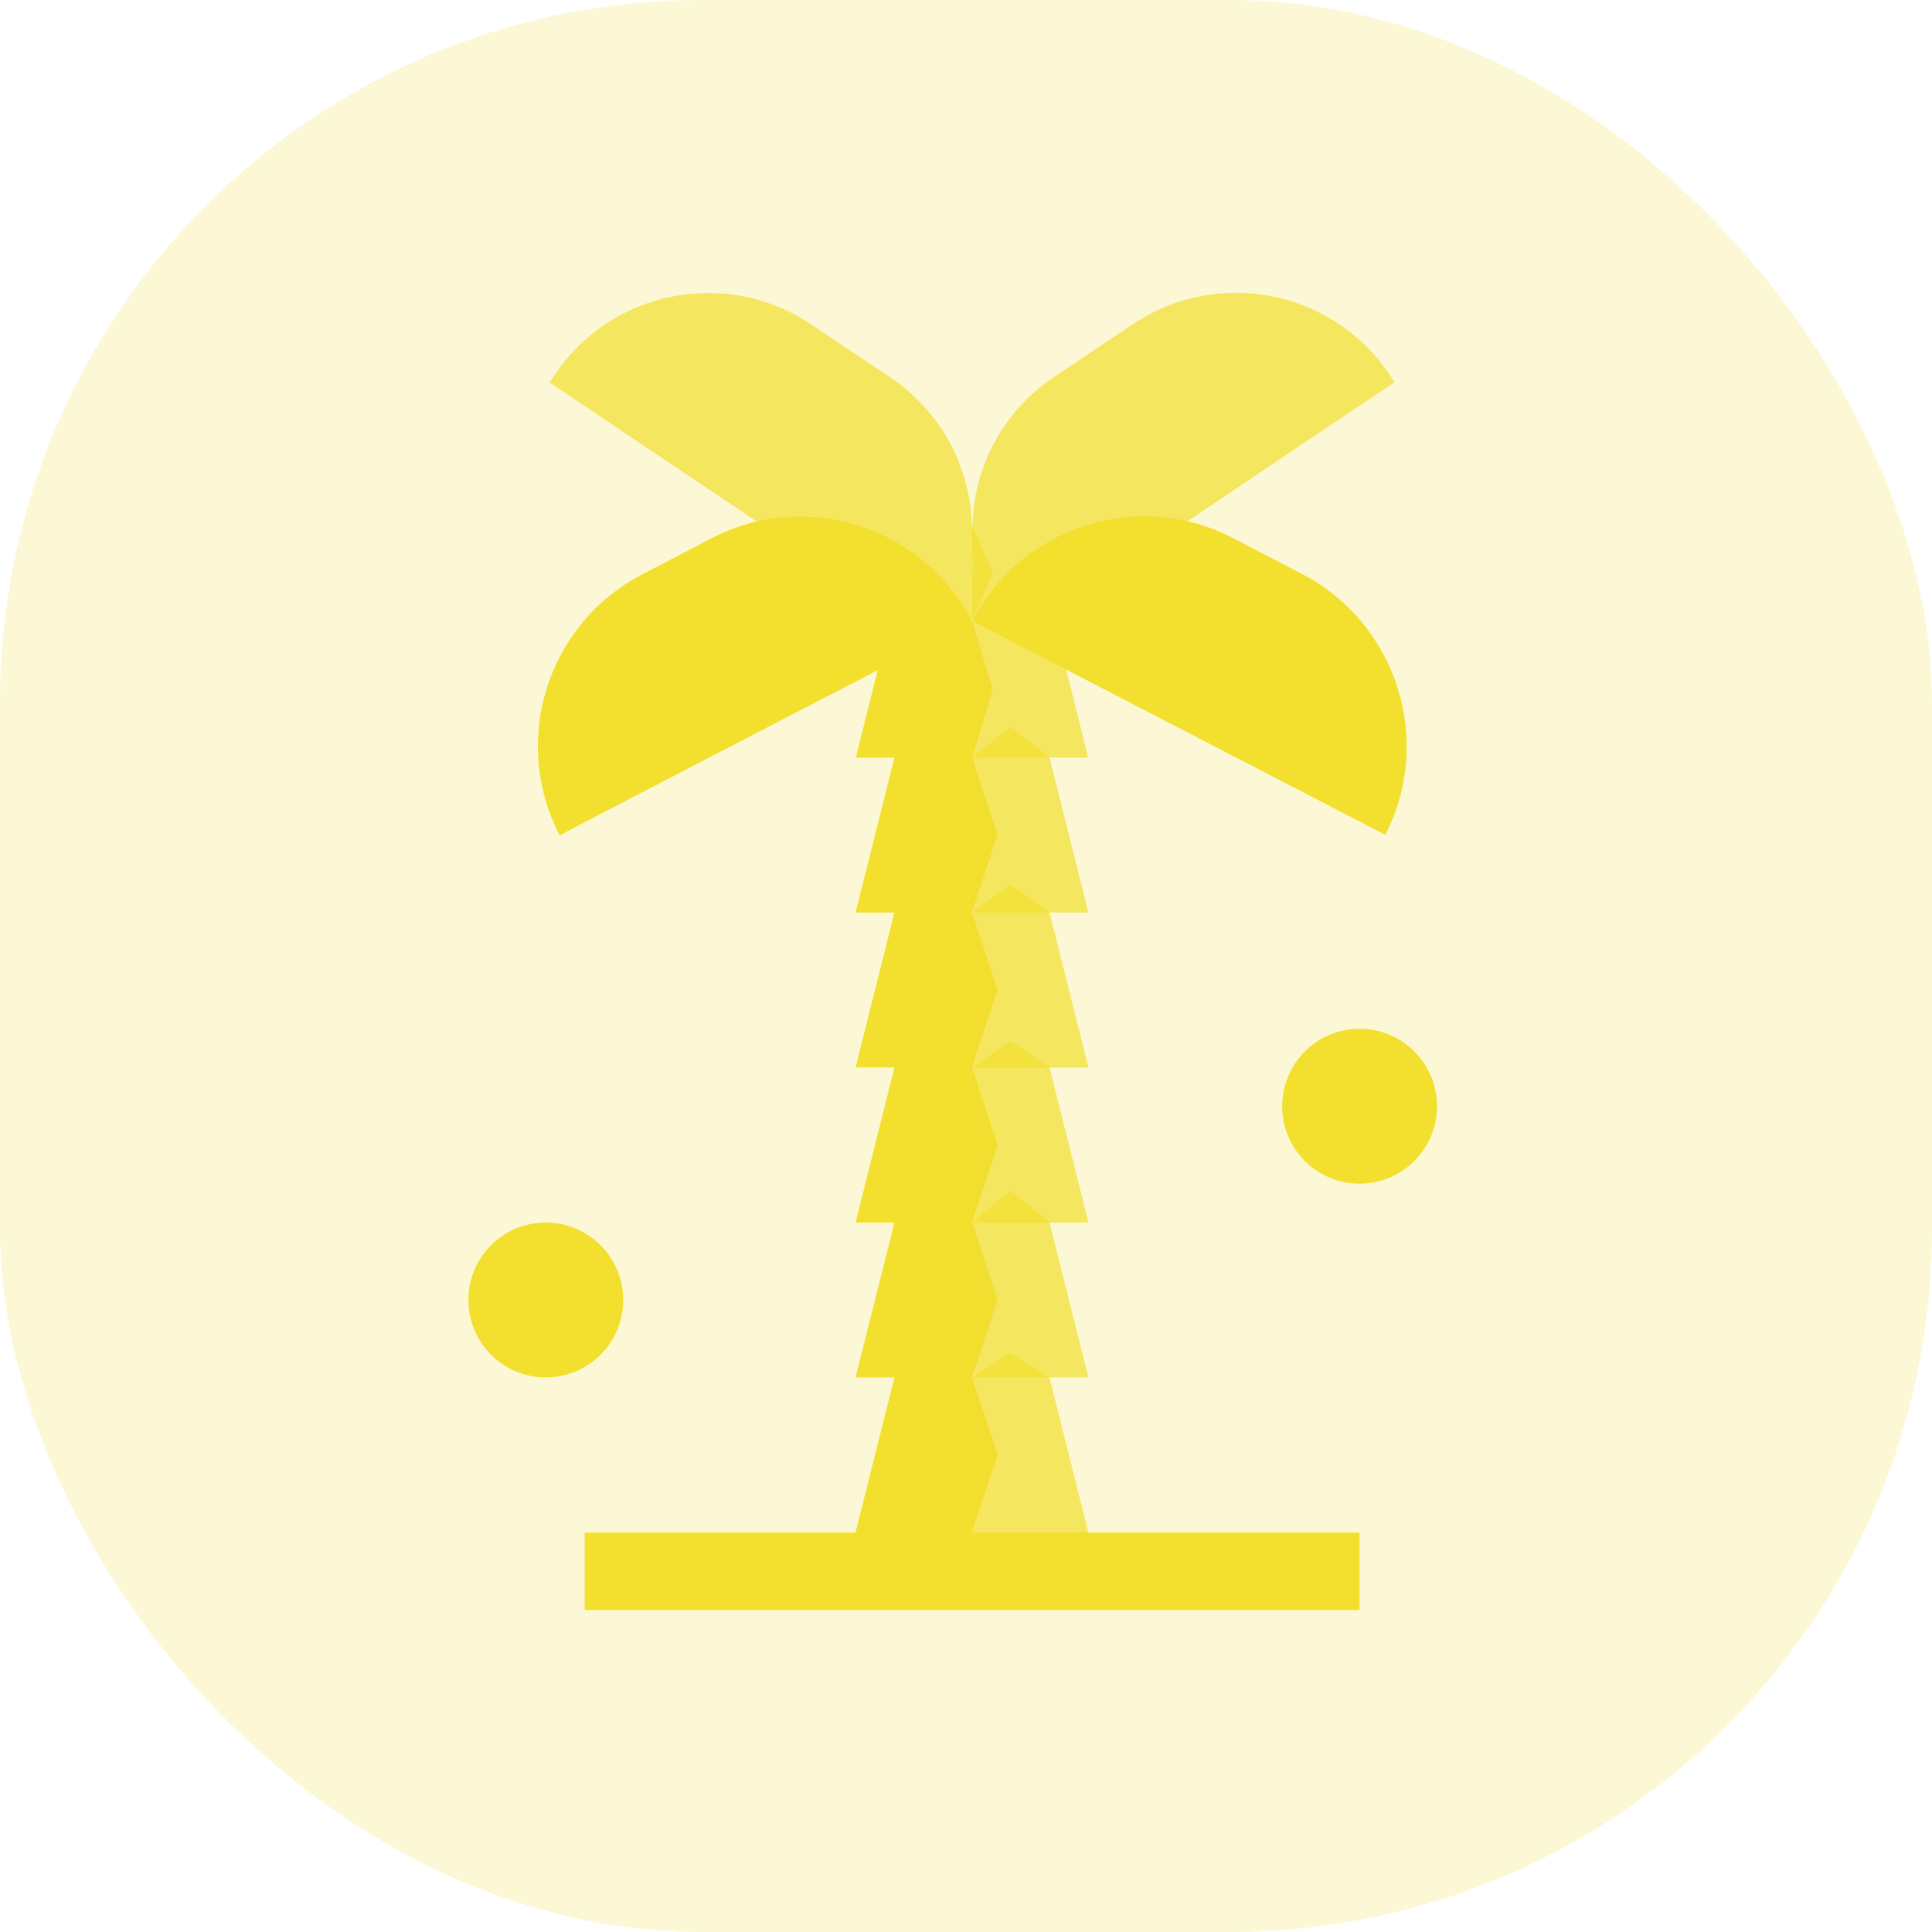 <svg width="66" height="66" viewBox="0 0 66 66" fill="none" xmlns="http://www.w3.org/2000/svg">
<rect width="66" height="66" rx="24" fill="#F3DF2E" fill-opacity="0.2"/>
<g clip-path="url(#clip0)">
<path opacity="0.7" d="M33.2 21.215L33.912 19.58L33.2 17.945C33.174 16.943 32.901 15.959 32.418 15.071C31.943 14.219 31.267 13.463 30.405 12.883C29.456 12.25 28.639 11.705 27.698 11.072C24.798 9.139 20.887 9.912 18.944 12.812C18.909 12.865 18.769 13.076 18.777 13.067C20.693 14.359 24.728 17.066 25.861 17.822L33.2 21.215Z" fill="#F3DF2E"/>
<path d="M30.555 47.055C30.089 48.909 29.693 50.5 29.227 52.346L31.214 53.172L33.2 52.346L34.079 49.7L33.2 47.055L31.873 46.202L30.555 47.055Z" fill="#F3DF2E"/>
<path d="M33.209 41.764L31.882 40.674L30.555 41.764C30.089 43.618 29.693 45.209 29.227 47.055H33.2L34.079 44.409L33.209 41.764Z" fill="#F3DF2E"/>
<path opacity="0.7" d="M33.209 52.355L35.195 53.356L37.182 52.355C36.716 50.5 36.32 48.909 35.855 47.063L34.527 46.211L33.2 47.063V52.355H33.209Z" fill="#F3DF2E"/>
<path opacity="0.7" d="M33.209 47.055H37.182C36.716 45.2 36.32 43.609 35.855 41.764L34.527 40.674L33.2 41.764V47.055H33.209Z" fill="#F3DF2E"/>
<path d="M33.209 36.473L31.882 35.559L30.555 36.473C30.089 38.327 29.693 39.918 29.227 41.764H33.2L34.079 39.118L33.209 36.473Z" fill="#F3DF2E"/>
<path opacity="0.7" d="M33.209 41.764H37.182C36.716 39.909 36.32 38.319 35.855 36.473L34.527 35.559L33.2 36.473V41.764H33.209Z" fill="#F3DF2E"/>
<path d="M33.209 31.173L31.882 30.206L30.555 31.173C30.089 33.027 29.693 34.618 29.227 36.464H33.2L34.079 33.818L33.209 31.173Z" fill="#F3DF2E"/>
<path opacity="0.7" d="M33.209 36.473H37.182C36.716 34.618 36.32 33.027 35.855 31.182L34.527 30.215L33.2 31.182V36.473H33.209Z" fill="#F3DF2E"/>
<path d="M33.209 25.882L31.882 24.827L30.555 25.882C30.089 27.736 29.693 29.327 29.227 31.173H33.2L34.079 28.527L33.209 25.882Z" fill="#F3DF2E"/>
<path opacity="0.7" d="M33.209 31.173H37.182C36.716 29.318 36.32 27.727 35.855 25.882L34.527 24.827L33.2 25.882V31.173H33.209Z" fill="#F3DF2E"/>
<path d="M29.236 25.882H33.209L33.912 23.553L33.209 21.224L31.223 20.942L29.983 22.894C29.72 23.939 29.5 24.836 29.236 25.882Z" fill="#F3DF2E"/>
<path opacity="0.7" d="M37.173 25.882C36.909 24.836 36.689 23.939 36.426 22.894L35.793 20.942L33.209 21.224V25.882H37.173Z" fill="#F3DF2E"/>
<path opacity="0.7" d="M40.557 17.814C42.473 16.521 46.507 13.815 47.641 13.059C47.605 13.006 47.465 12.795 47.474 12.804C46.507 11.354 45.039 10.44 43.457 10.123C41.875 9.807 40.17 10.097 38.72 11.063C37.771 11.696 36.953 12.241 36.013 12.874C35.143 13.454 34.466 14.21 34 15.062C32.919 17.031 33.288 18.701 33.218 19.571V21.206L40.557 17.814Z" fill="#F3DF2E"/>
<path d="M33.209 21.224C31.811 18.526 28.77 17.146 25.861 17.814C25.325 17.937 24.798 18.13 24.297 18.394L21.95 19.616C18.707 21.294 17.433 25.293 19.12 28.536C19.902 28.114 32.409 21.637 33.209 21.224Z" fill="#F3DF2E"/>
<path d="M18.645 47.055C20.107 47.055 21.291 45.87 21.291 44.409C21.291 42.948 20.107 41.764 18.645 41.764C17.184 41.764 16 42.948 16 44.409C16 45.87 17.184 47.055 18.645 47.055Z" fill="#F3DF2E"/>
<path d="M46.445 40.437C47.906 40.437 49.091 39.252 49.091 37.791C49.091 36.33 47.906 35.145 46.445 35.145C44.984 35.145 43.8 36.33 43.8 37.791C43.8 39.252 44.984 40.437 46.445 40.437Z" fill="#F3DF2E"/>
<path d="M19.973 52.355V55H33.209L34.088 53.673L33.209 52.346C31.609 52.355 21.388 52.355 19.973 52.355Z" fill="#F3DF2E"/>
<path d="M46.445 52.355C45.03 52.355 34.809 52.355 33.209 52.355V55H46.445C46.445 54.077 46.445 53.277 46.445 52.355Z" fill="#F3DF2E"/>
<path d="M44.477 19.606L42.13 18.385C41.62 18.121 41.093 17.928 40.565 17.805C37.656 17.137 34.615 18.517 33.218 21.215C34.018 21.628 46.524 28.105 47.324 28.518C48.985 25.284 47.72 21.294 44.477 19.606Z" fill="#F3DF2E"/>
</g>
<defs>
<clipPath id="clip0">
<rect width="33.091" height="45" fill="white" transform="translate(16 10)"/>
</clipPath>
</defs>
</svg>
